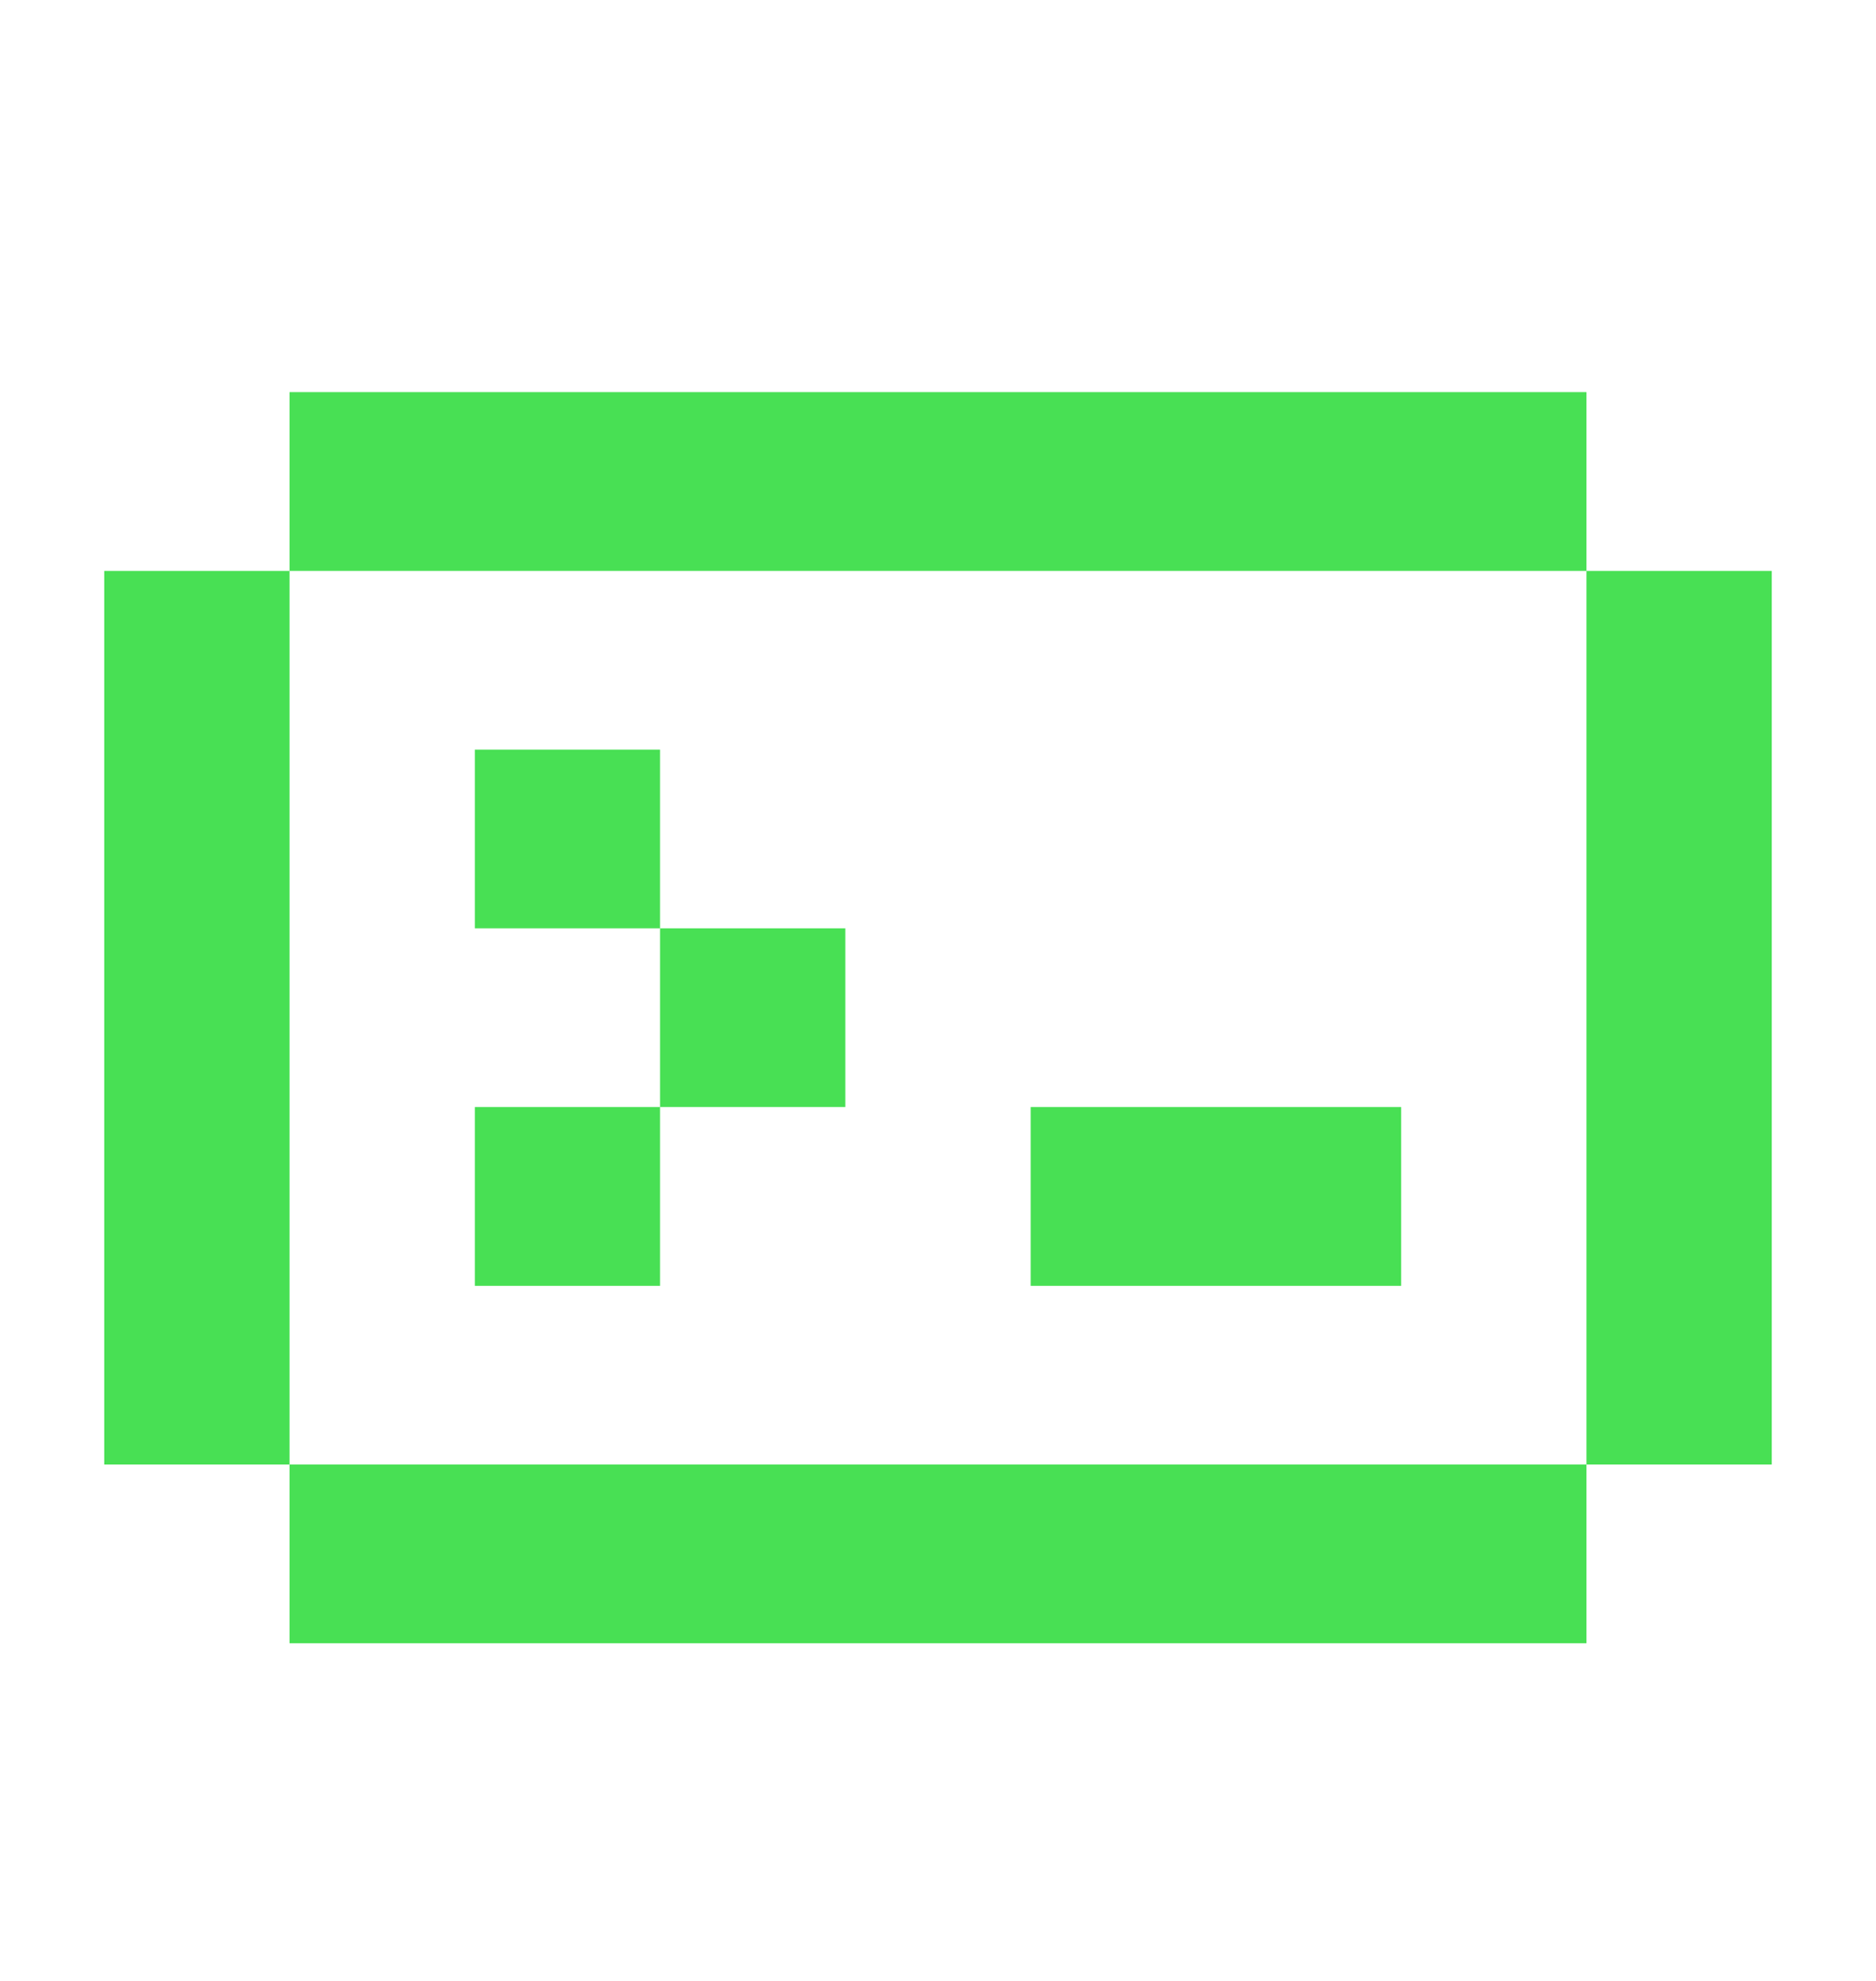 <svg width="18" height="19" viewBox="0 0 18 19" fill="none" xmlns="http://www.w3.org/2000/svg">
  <path
    d="M1 10.618H2.778V12.333H1V10.618ZM1 8.904H2.778V10.618H1V8.904ZM1 7.19H2.778V8.904H1V7.19ZM6.333 8.904H8.111V10.618H6.333V8.904ZM4.556 7.19H6.333V8.904H4.556V7.19ZM4.556 10.618H6.333V12.333H4.556V10.618ZM9.889 10.618H11.667V12.333H9.889V10.618ZM11.667 10.618H13.444V12.333H11.667V10.618ZM15.222 12.333H17V14.047H15.222V12.333ZM15.222 10.618H17V12.333H15.222V10.618ZM15.222 8.904H17V10.618H15.222V8.904ZM15.222 7.19H17V8.904H15.222V7.19ZM15.222 5.476H17V7.19H15.222V5.476ZM13.444 3.761H15.222V5.476H13.444V3.761ZM1 12.333H2.778V14.047H1V12.333ZM1 5.476H2.778V7.19H1V5.476ZM2.778 3.761H4.556V5.476H2.778V3.761ZM2.778 14.047H4.556V15.761H2.778V14.047ZM4.556 14.047H6.333V15.761H4.556V14.047ZM6.333 14.047H8.111V15.761H6.333V14.047ZM8.111 14.047H9.889V15.761H8.111V14.047ZM9.889 14.047H11.667V15.761H9.889V14.047ZM11.667 14.047H13.444V15.761H11.667V14.047ZM13.444 14.047H15.222V15.761H13.444V14.047ZM4.556 3.761H6.333V5.476H4.556V3.761ZM6.333 3.761H8.111V5.476H6.333V3.761ZM8.111 3.761H9.889V5.476H8.111V3.761ZM9.889 3.761H11.667V5.476H9.889V3.761ZM11.667 3.761H13.444V5.476H11.667V3.761Z"
    fill="#48E054"/>
</svg>
